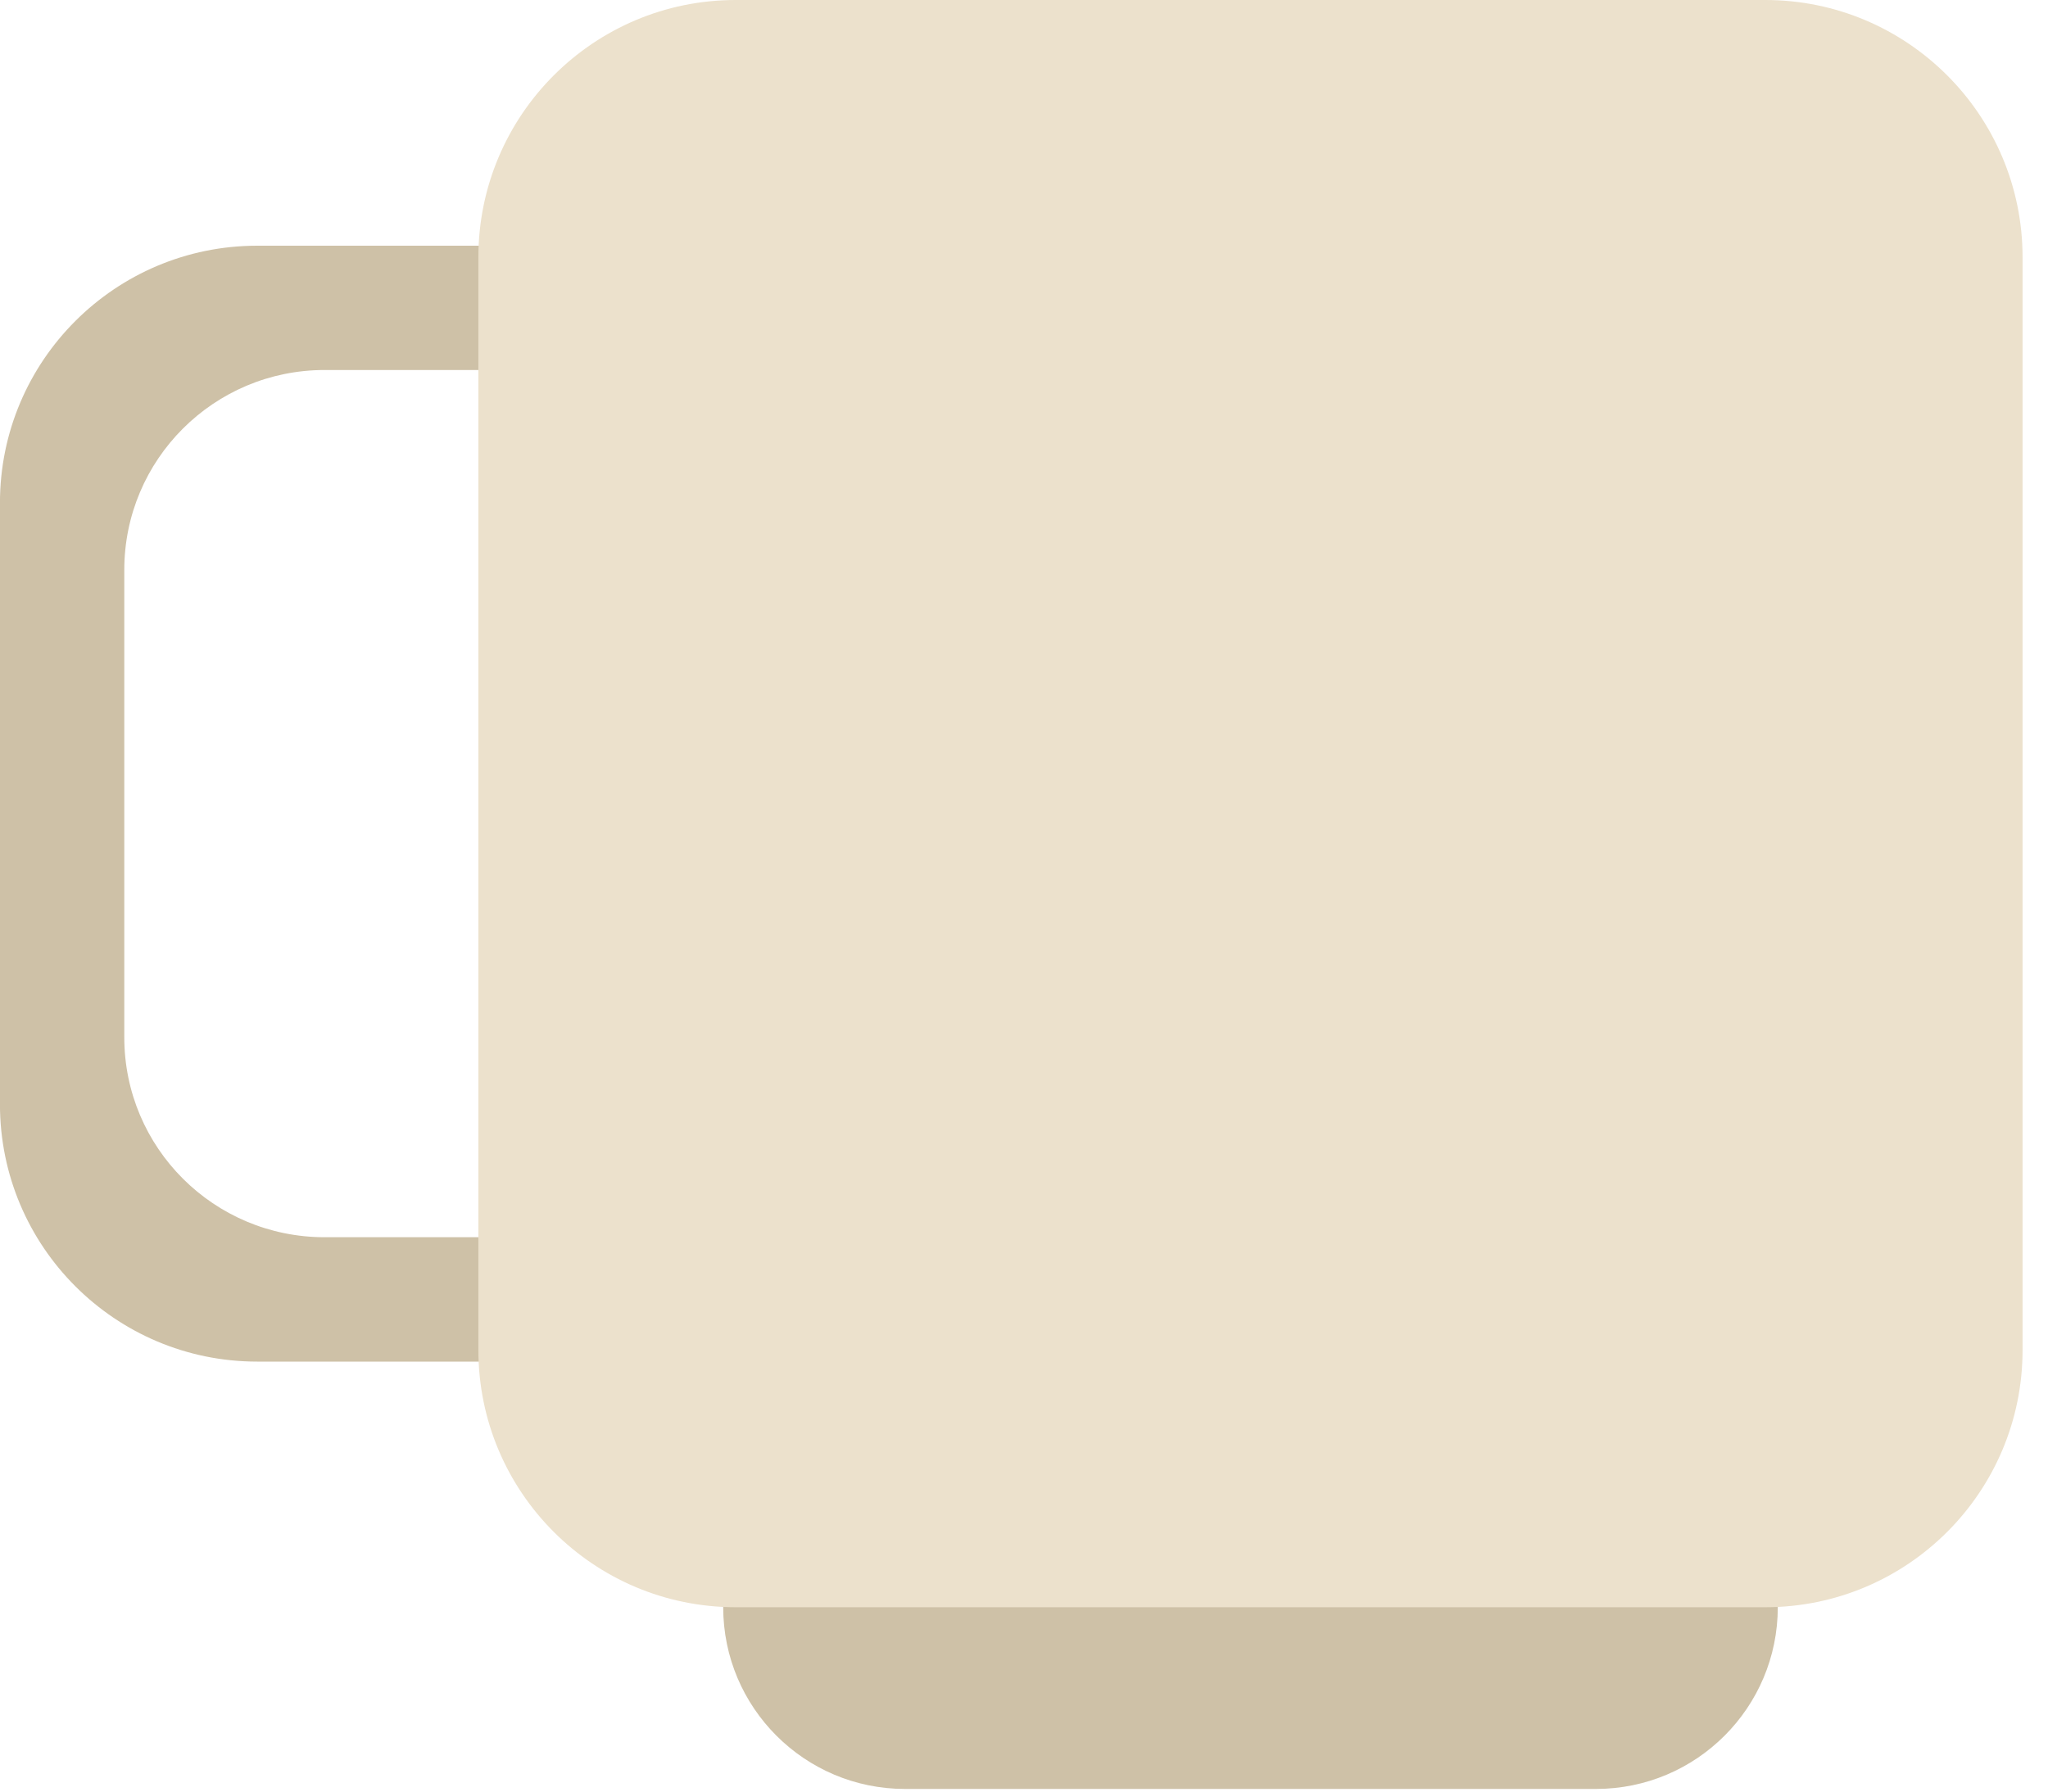 <svg width="48" height="42" viewBox="0 0 48 42" fill="none" xmlns="http://www.w3.org/2000/svg">
<path d="M16.95 37.678C16.95 40.03 18.858 41.938 21.21 41.938H37.407C39.759 41.938 41.667 40.03 41.667 37.678C41.667 35.325 39.759 33.418 37.407 33.418H21.21C18.858 33.418 16.95 35.325 16.95 37.678Z" fill="#CEC1A7"/>
<path d="M2.913 24.317C2.913 26.908 5.014 29.004 7.608 29.004H18.703C21.296 29.004 23.397 26.908 23.397 24.317V13.361C23.397 10.772 21.296 8.674 18.703 8.674H7.608C5.014 8.674 2.913 10.772 2.913 13.361V24.317ZM6.03 5.76H20.283C23.613 5.76 26.314 8.46 26.314 11.788V25.889C26.314 29.22 23.613 31.92 20.283 31.92H6.03C2.699 31.92 -0.001 29.22 -0.001 25.889V11.788C-0.001 8.46 2.699 5.76 6.03 5.76Z" fill="#CEC1A7"/>
<path d="M11.212 31.647C11.212 34.978 13.912 37.678 17.243 37.678H41.373C44.704 37.678 47.404 34.978 47.404 31.647V6.033C47.404 2.702 44.704 0 41.373 0H17.243C13.912 0 11.212 2.702 11.212 6.033V31.647Z" fill="#ECE1CC"/>
</svg>
